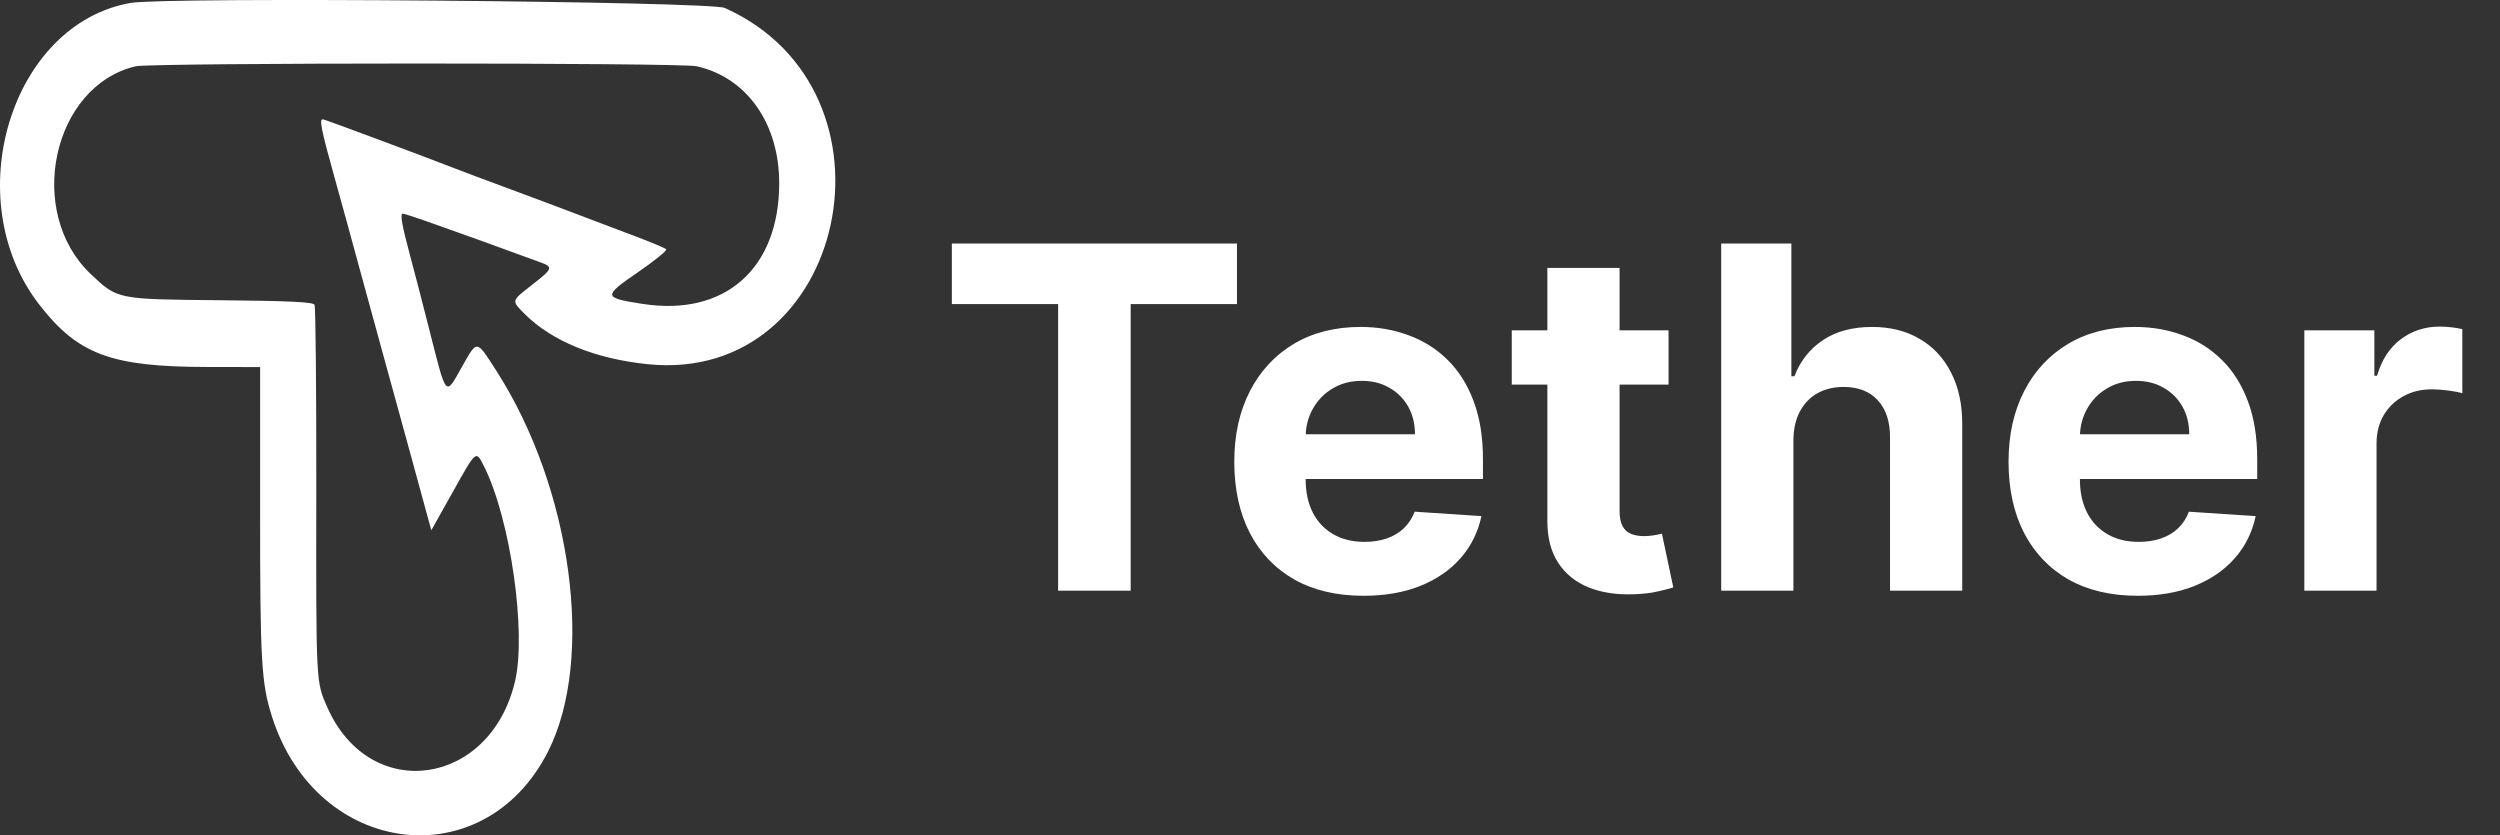 <svg width="2095" height="700" viewBox="0 0 2095 700" fill="none" xmlns="http://www.w3.org/2000/svg">
<rect x="0" y="0" width="2095" height="700" fill="#333333" stroke="none"/>
<path fill-rule="evenodd" clip-rule="evenodd" d="M109.348 2.466C9.11 20.14 -35.428 166.748 32.652 254.931C65.138 297.012 92.885 307.383 173.342 307.523L217.971 307.603V427.502C217.971 554.972 218.983 572.477 228.003 600.769C265.455 718.228 405.442 735.816 459.24 629.822C498.517 552.438 479.32 409.852 416.367 311.384C399.023 284.253 400.127 284.413 387.283 307.1C372.857 332.572 374.56 334.597 359.084 273.567C353.81 252.766 346.887 226.107 343.699 214.321C336.882 189.117 335.116 179.023 337.522 179.023C338.481 179.023 347.544 181.935 357.66 185.493C380.507 193.529 430.123 211.39 437.348 214.181C440.307 215.323 446.84 217.703 451.868 219.473C463.943 223.724 463.588 224.876 445.952 238.62C428.275 252.397 428.435 251.793 439.599 262.997C462.352 285.826 498.593 300.65 542.771 305.193C709.743 322.371 762.973 76.355 607.363 6.663C594.935 1.094 138.915 -2.746 109.348 2.466ZM583.69 55.506C625.822 64.874 653.074 103.537 652.98 153.813C652.845 225.245 607.363 265.353 538.596 254.682C505.263 249.511 505.103 248.401 534.797 227.984C548.598 218.491 559.176 209.912 558.303 208.915C557.432 207.921 545.588 202.947 531.985 197.863C518.379 192.779 497.57 184.898 485.741 180.35C473.912 175.801 448.264 166.183 428.747 158.978C409.228 151.775 386.483 143.237 378.202 140.006C352.772 130.082 272.945 100.371 270.663 99.978C267.313 99.401 269.12 108.529 280.246 148.366C285.921 168.694 295.631 204.045 301.821 226.925C308.011 249.806 316.252 279.87 320.132 293.737C324.013 307.603 333.685 342.773 341.626 371.891C349.567 401.01 357.277 429.228 358.759 434.597L361.452 444.358L379.276 412.538C399.49 376.446 398.769 377.017 405.924 391.431C427.773 435.439 441.269 529.76 431.605 570.894C410.865 659.182 310.381 673.482 274.523 593.254C264.689 571.248 264.849 574.321 265.052 410.967C265.156 327.077 264.491 257.065 263.572 255.381C262.328 253.099 242.266 252.138 184.554 251.6C97.737 250.787 98.704 250.981 76.259 229.859C21.092 177.934 43.804 72.079 113.657 55.554C126.616 52.489 569.911 52.445 583.69 55.506Z" fill="white"/>
<path d="M797.65 254.801V204.091H1036.57V254.801H947.508V495H886.712V254.801H797.65ZM1142.57 499.261C1120.13 499.261 1100.81 494.716 1084.62 485.625C1068.52 476.439 1056.11 463.466 1047.4 446.705C1038.69 429.848 1034.33 409.915 1034.33 386.903C1034.33 364.46 1038.69 344.763 1047.4 327.812C1056.11 310.862 1068.38 297.652 1084.19 288.182C1100.1 278.712 1118.76 273.977 1140.16 273.977C1154.55 273.977 1167.95 276.297 1180.36 280.938C1192.86 285.483 1203.75 292.348 1213.03 301.534C1222.4 310.72 1229.69 322.273 1234.9 336.193C1240.11 350.019 1242.71 366.212 1242.71 384.773V401.392H1058.48V363.892H1185.75C1185.75 355.18 1183.86 347.462 1180.07 340.739C1176.28 334.015 1171.03 328.759 1164.3 324.972C1157.68 321.089 1149.96 319.148 1141.15 319.148C1131.97 319.148 1123.82 321.278 1116.72 325.54C1109.71 329.706 1104.22 335.341 1100.24 342.443C1096.26 349.451 1094.23 357.263 1094.13 365.881V401.534C1094.13 412.33 1096.12 421.657 1100.1 429.517C1104.17 437.377 1109.9 443.438 1117.29 447.699C1124.67 451.96 1133.43 454.091 1143.57 454.091C1150.29 454.091 1156.44 453.144 1162.03 451.25C1167.62 449.356 1172.4 446.515 1176.38 442.727C1180.36 438.939 1183.39 434.299 1185.47 428.807L1241.44 432.5C1238.59 445.947 1232.77 457.689 1223.96 467.727C1215.25 477.67 1203.98 485.436 1190.16 491.023C1176.43 496.515 1160.56 499.261 1142.57 499.261ZM1398.25 276.818V322.273H1266.86V276.818H1398.25ZM1296.69 224.545H1357.2V427.955C1357.2 433.542 1358.05 437.898 1359.76 441.023C1361.46 444.053 1363.83 446.184 1366.86 447.415C1369.99 448.646 1373.58 449.261 1377.66 449.261C1380.5 449.261 1383.34 449.025 1386.18 448.551C1389.02 447.983 1391.2 447.557 1392.71 447.273L1402.23 492.301C1399.2 493.248 1394.94 494.337 1389.45 495.568C1383.95 496.894 1377.28 497.699 1369.42 497.983C1354.83 498.551 1342.05 496.61 1331.07 492.159C1320.18 487.708 1311.7 480.795 1305.64 471.42C1299.58 462.045 1296.6 450.208 1296.69 435.909V224.545ZM1502.87 368.864V495H1442.36V204.091H1501.17V315.312H1503.72C1508.65 302.434 1516.6 292.348 1527.59 285.057C1538.57 277.67 1552.35 273.977 1568.92 273.977C1584.07 273.977 1597.28 277.292 1608.55 283.92C1619.92 290.455 1628.72 299.877 1634.97 312.188C1641.32 324.403 1644.44 339.034 1644.35 356.08V495H1583.84V366.875C1583.93 353.428 1580.52 342.964 1573.61 335.483C1566.79 328.002 1557.23 324.261 1544.92 324.261C1536.68 324.261 1529.39 326.013 1523.04 329.517C1516.79 333.021 1511.87 338.134 1508.27 344.858C1504.76 351.487 1502.96 359.489 1502.87 368.864ZM1791.4 499.261C1768.96 499.261 1749.64 494.716 1733.45 485.625C1717.35 476.439 1704.94 463.466 1696.23 446.705C1687.52 429.848 1683.16 409.915 1683.16 386.903C1683.16 364.46 1687.52 344.763 1696.23 327.812C1704.94 310.862 1717.2 297.652 1733.02 288.182C1748.93 278.712 1767.58 273.977 1788.99 273.977C1803.38 273.977 1816.78 276.297 1829.18 280.938C1841.68 285.483 1852.57 292.348 1861.85 301.534C1871.23 310.72 1878.52 322.273 1883.73 336.193C1888.94 350.019 1891.54 366.212 1891.54 384.773V401.392H1707.31V363.892H1834.58C1834.58 355.18 1832.69 347.462 1828.9 340.739C1825.11 334.015 1819.86 328.759 1813.13 324.972C1806.5 321.089 1798.79 319.148 1789.98 319.148C1780.79 319.148 1772.65 321.278 1765.55 325.54C1758.54 329.706 1753.05 335.341 1749.07 342.443C1745.09 349.451 1743.06 357.263 1742.96 365.881V401.534C1742.96 412.33 1744.95 421.657 1748.93 429.517C1753 437.377 1758.73 443.438 1766.12 447.699C1773.5 451.96 1782.26 454.091 1792.39 454.091C1799.12 454.091 1805.27 453.144 1810.86 451.25C1816.45 449.356 1821.23 446.515 1825.21 442.727C1829.18 438.939 1832.21 434.299 1834.3 428.807L1890.26 432.5C1887.42 445.947 1881.6 457.689 1872.79 467.727C1864.08 477.67 1852.81 485.436 1838.99 491.023C1825.25 496.515 1809.39 499.261 1791.4 499.261ZM1931.03 495V276.818H1989.7V314.886H1991.97C1995.95 301.345 2002.62 291.117 2012 284.205C2021.37 277.197 2032.17 273.693 2044.38 273.693C2047.41 273.693 2050.68 273.883 2054.18 274.261C2057.69 274.64 2060.77 275.161 2063.42 275.824V329.517C2060.58 328.665 2056.65 327.907 2051.63 327.244C2046.61 326.581 2042.02 326.25 2037.85 326.25C2028.95 326.25 2020.99 328.191 2013.99 332.074C2007.07 335.862 2001.58 341.165 1997.51 347.983C1993.53 354.801 1991.54 362.661 1991.54 371.562V495H1931.03Z" fill="white"/>
</svg>
